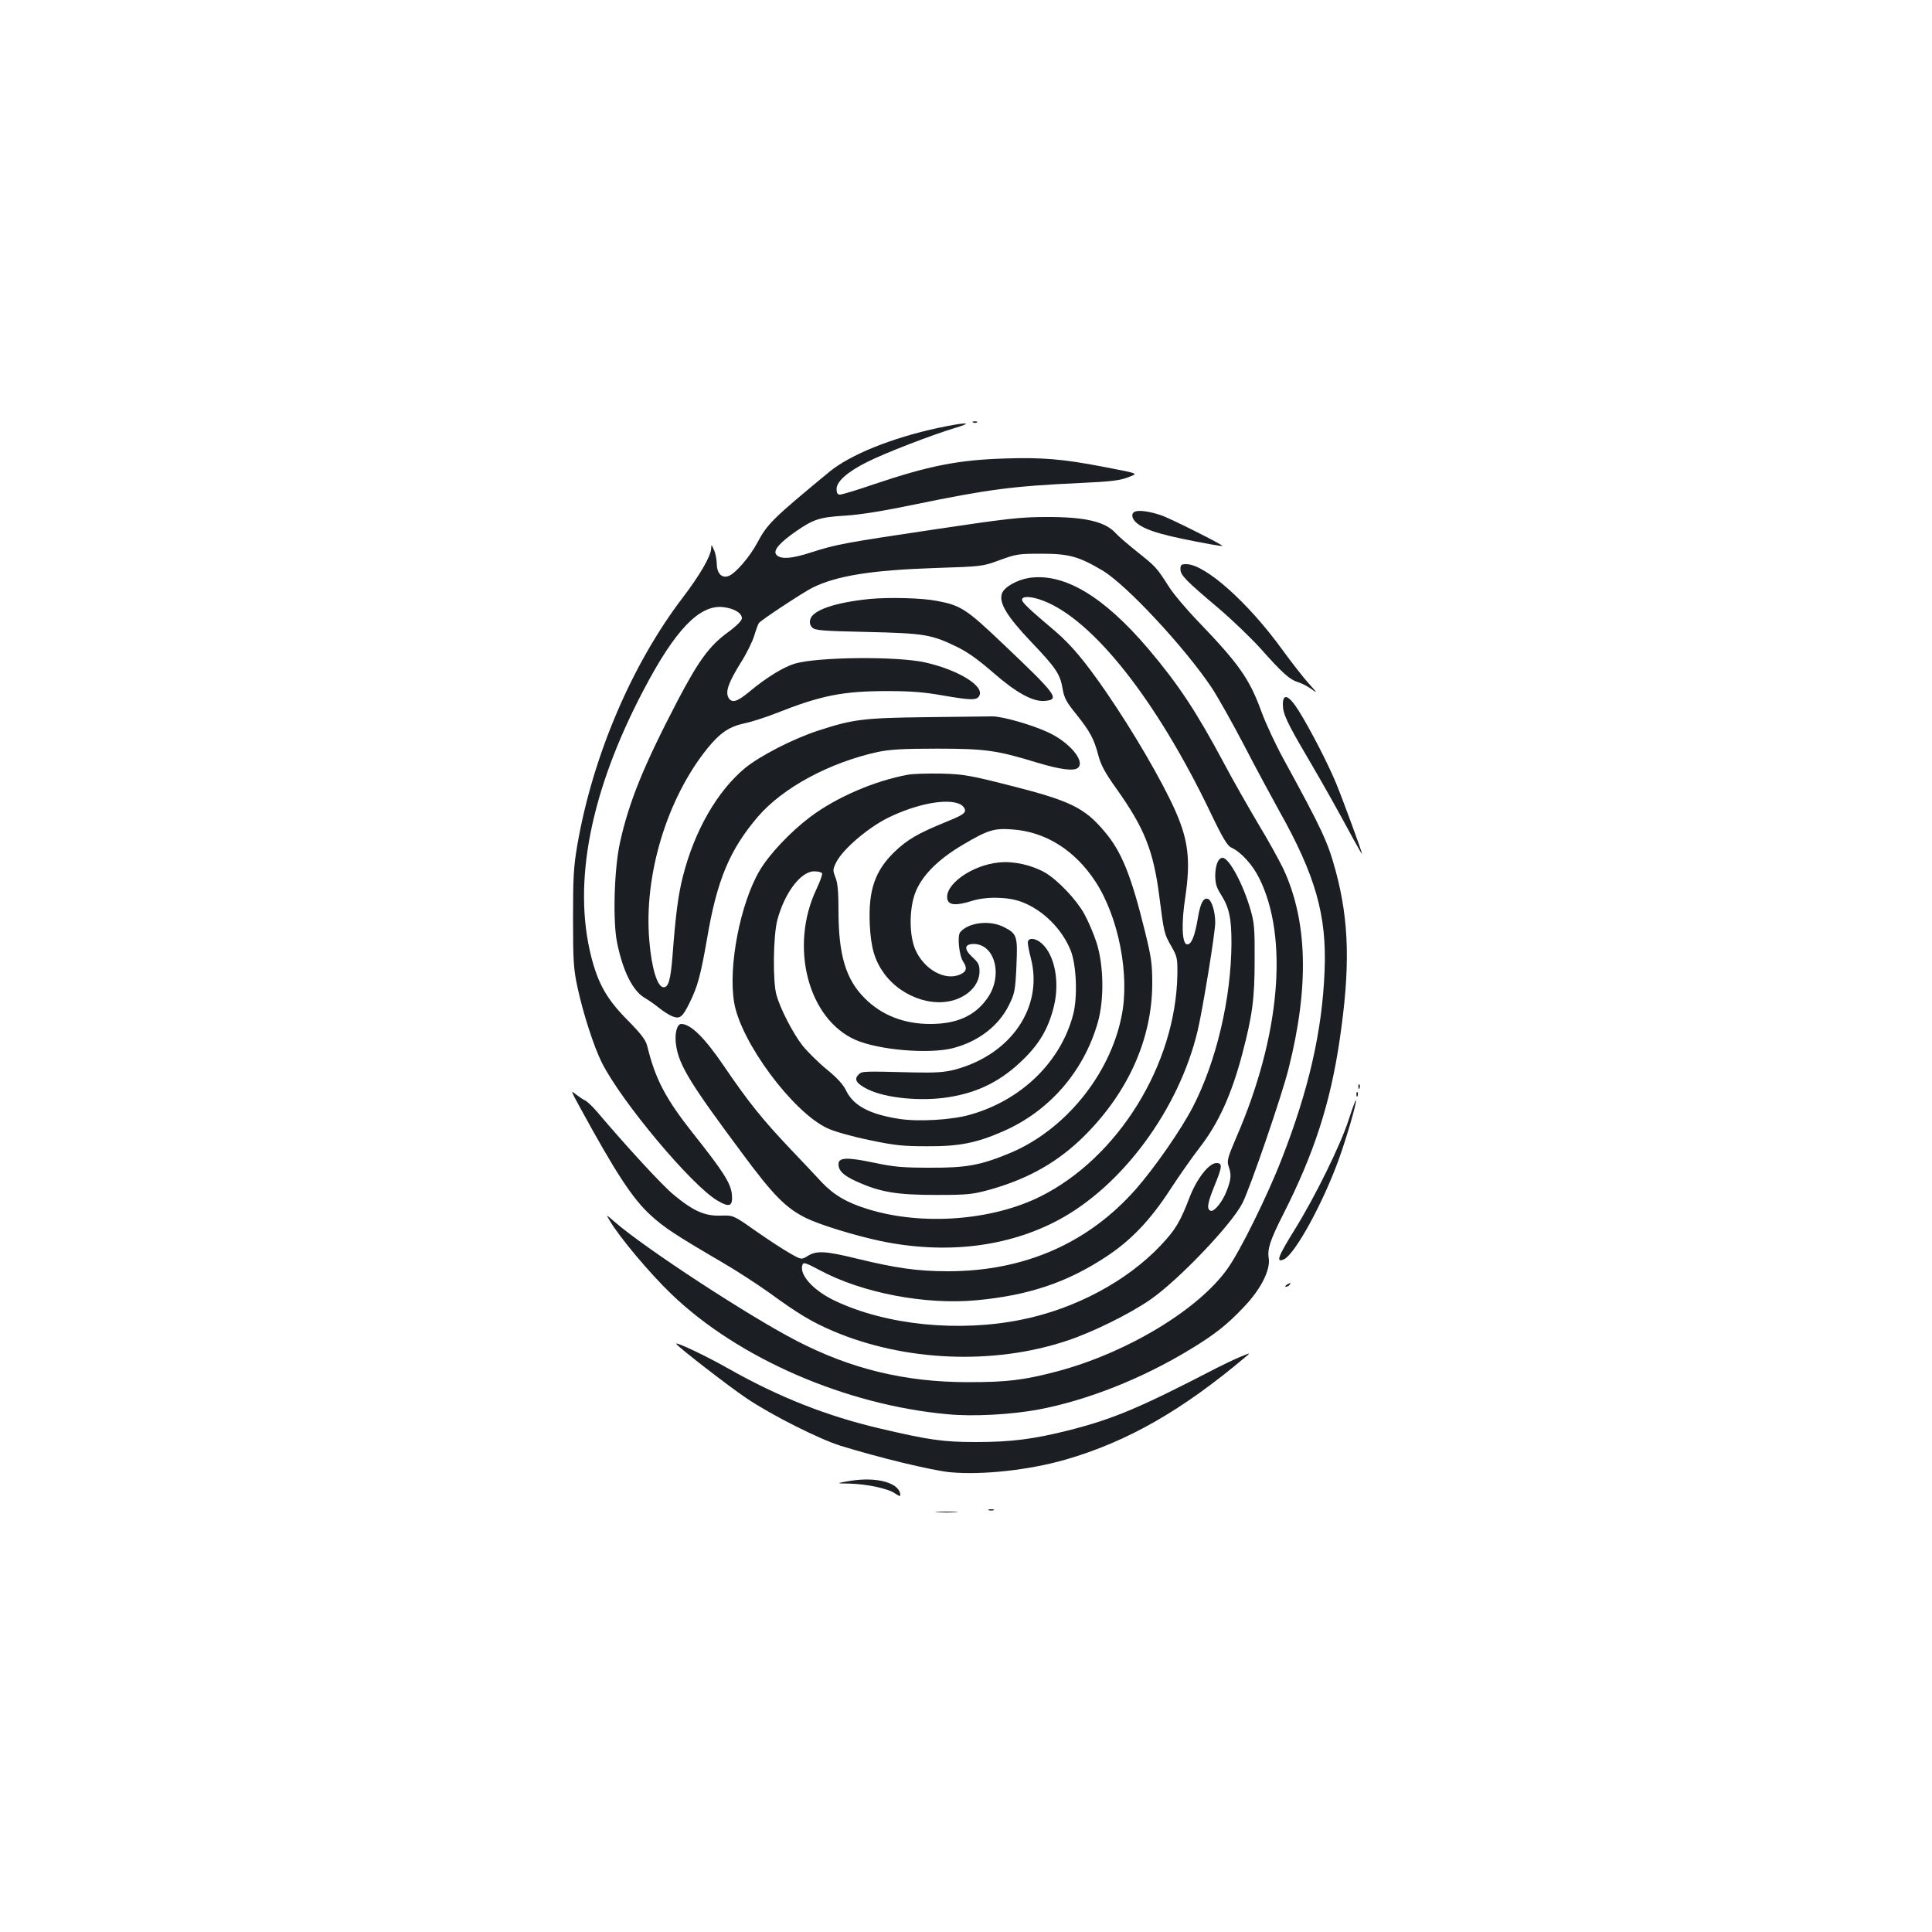 <?xml version="1.0" standalone="no"?>
<!DOCTYPE svg PUBLIC "-//W3C//DTD SVG 20010904//EN"
 "http://www.w3.org/TR/2001/REC-SVG-20010904/DTD/svg10.dtd">
<svg version="1.0" xmlns="http://www.w3.org/2000/svg"
 width="1000pt" height="1000pt" viewBox="0 0 1000 1000"
 preserveAspectRatio="xMidYMid meet">
<g transform="translate(0,1000) scale(0.1,-0.1)"
fill="#1b1f23" stroke="none">
<path d="M5038 7813 c7 -3 16 -2 19 1 4 3 -2 6 -13 5 -11 0 -14 -3 -6 -6z"/>
<path d="M4855 7785 c-241 -52 -455 -139 -562 -227 -291 -240 -322 -270 -373
-367 -39 -73 -113 -159 -148 -172 -36 -14 -62 13 -62 65 -1 23 -7 55 -15 71
-13 28 -13 29 -14 6 -2 -40 -57 -136 -150 -258 -263 -346 -464 -820 -543
-1278 -19 -111 -22 -166 -22 -380 0 -222 3 -262 23 -355 29 -135 85 -308 126
-390 102 -203 465 -636 598 -714 64 -38 81 -30 75 33 -6 57 -44 117 -198 311
-145 183 -198 284 -240 456 -8 31 -30 61 -103 135 -106 107 -151 187 -187 328
-97 384 -3 859 272 1381 162 309 287 439 408 428 57 -6 100 -30 100 -58 0 -12
-26 -39 -74 -74 -95 -70 -149 -144 -259 -353 -175 -336 -251 -521 -298 -734
-30 -135 -38 -406 -15 -518 31 -152 83 -254 148 -289 17 -10 47 -31 68 -48 21
-17 52 -37 69 -44 40 -16 53 -6 90 69 42 85 57 140 91 334 51 302 117 459 263
630 129 150 370 280 621 335 64 13 129 17 306 17 251 0 311 -9 517 -72 123
-37 194 -46 214 -26 35 35 -46 131 -153 181 -81 39 -241 85 -293 84 -22 0
-175 -2 -340 -4 -326 -4 -380 -11 -558 -69 -130 -42 -303 -131 -380 -194 -144
-119 -262 -324 -322 -560 -24 -93 -38 -197 -54 -412 -10 -125 -21 -163 -46
-163 -32 0 -62 96 -74 239 -30 340 91 738 301 998 66 81 113 112 191 129 36 7
109 31 163 52 235 93 347 115 579 115 119 0 191 -6 281 -22 151 -26 180 -27
193 -2 27 50 -108 133 -279 172 -144 33 -560 29 -676 -6 -58 -17 -149 -73
-235 -145 -65 -54 -92 -61 -109 -30 -16 30 1 78 63 178 31 48 62 112 71 142 9
30 20 60 24 65 10 15 229 159 277 183 125 62 306 91 635 102 244 8 245 8 335
41 84 31 98 33 215 33 143 0 193 -14 315 -86 123 -72 429 -401 567 -608 31
-47 106 -180 166 -295 60 -116 142 -268 182 -340 189 -336 248 -543 236 -830
-12 -311 -82 -616 -222 -974 -74 -191 -216 -478 -280 -567 -151 -214 -525
-438 -885 -533 -172 -45 -256 -55 -459 -55 -324 0 -604 68 -885 213 -250 129
-788 481 -944 617 -45 39 -45 39 -25 6 48 -83 207 -273 321 -382 344 -330 899
-572 1427 -620 132 -13 332 -2 475 25 251 48 534 160 782 311 127 77 192 128
281 223 85 90 134 188 125 248 -8 47 7 94 75 228 160 315 244 576 292 902 55
372 50 613 -20 873 -41 153 -72 218 -272 584 -39 71 -90 180 -113 243 -62 170
-116 246 -326 465 -62 64 -130 145 -152 180 -64 100 -67 104 -164 181 -51 41
-101 84 -112 97 -54 60 -159 85 -360 84 -131 0 -202 -8 -570 -63 -476 -71
-515 -78 -649 -121 -104 -34 -162 -36 -180 -8 -13 22 23 62 107 120 89 61 120
71 252 79 79 5 202 25 360 58 379 78 507 95 855 111 156 7 205 13 245 28 58
23 71 18 -130 57 -203 39 -312 48 -499 42 -245 -7 -399 -38 -681 -133 -87 -30
-167 -54 -177 -54 -13 0 -18 8 -18 29 0 39 57 89 157 139 95 48 337 141 453
176 108 32 62 32 -85 1z"/>
<path d="M5878 7353 c-26 -7 -22 -39 8 -62 49 -39 143 -65 384 -109 30 -5 56
-9 57 -8 6 5 -274 145 -317 159 -56 19 -109 27 -132 20z"/>
<path d="M6110 7054 c0 -31 25 -57 198 -203 68 -58 164 -150 214 -205 116
-130 152 -163 197 -177 20 -6 52 -23 71 -37 30 -23 29 -19 -15 29 -27 30 -89
109 -137 175 -176 244 -400 444 -498 444 -26 0 -30 -4 -30 -26z"/>
<path d="M5328 7009 c-64 -10 -130 -47 -142 -81 -17 -48 26 -118 149 -248 130
-136 153 -170 165 -245 8 -47 19 -68 70 -131 72 -90 93 -129 115 -214 13 -49
34 -89 92 -170 147 -207 193 -321 224 -563 24 -188 25 -191 63 -257 29 -51 31
-61 30 -145 -8 -464 -306 -947 -709 -1148 -251 -125 -612 -152 -891 -66 -111
34 -177 73 -241 140 -32 35 -105 112 -163 173 -143 151 -216 241 -345 431 -98
144 -170 215 -219 215 -23 0 -36 -54 -26 -114 16 -102 76 -199 342 -556 162
-219 226 -283 331 -335 74 -36 255 -91 387 -119 335 -69 654 -31 916 108 333
177 626 574 723 981 27 115 91 507 91 560 0 55 -18 115 -37 122 -24 9 -40 -21
-53 -100 -16 -96 -35 -139 -57 -135 -25 5 -29 109 -8 244 28 190 16 293 -50
444 -70 158 -220 415 -361 620 -109 158 -178 240 -260 311 -140 118 -174 151
-174 165 0 20 49 18 109 -5 258 -98 587 -514 866 -1096 63 -132 88 -173 108
-182 50 -23 109 -87 144 -157 154 -307 110 -818 -117 -1341 -46 -107 -50 -123
-41 -151 15 -43 14 -66 -9 -126 -21 -57 -65 -111 -83 -105 -22 7 -18 37 17
124 43 105 45 123 12 123 -38 0 -100 -79 -137 -173 -50 -131 -75 -173 -152
-254 -174 -184 -441 -327 -717 -383 -327 -67 -702 -29 -968 97 -114 54 -188
137 -168 188 4 13 21 7 88 -29 219 -118 547 -181 813 -156 269 25 469 92 673
227 127 84 225 187 327 343 48 74 117 172 152 217 99 127 167 276 223 488 52
198 64 285 64 485 1 161 -2 195 -21 260 -39 136 -112 270 -145 270 -22 0 -37
-37 -38 -89 0 -43 6 -64 29 -100 43 -68 55 -122 55 -251 -1 -287 -78 -614
-200 -850 -60 -116 -196 -312 -293 -423 -248 -282 -579 -427 -975 -427 -154 0
-268 16 -465 64 -167 41 -213 44 -259 16 -34 -21 -34 -21 -95 14 -34 19 -113
71 -176 115 -115 81 -115 81 -181 79 -81 -3 -142 24 -242 107 -58 47 -242 247
-399 432 -24 28 -52 54 -62 58 -9 4 -30 18 -47 31 -27 23 -25 18 22 -68 185
-339 273 -474 367 -559 69 -63 125 -100 371 -244 69 -40 177 -110 240 -155
154 -112 223 -153 333 -200 370 -157 829 -176 1208 -50 131 43 322 137 430
211 146 100 424 391 480 502 40 79 203 553 239 697 107 425 98 764 -28 1034
-22 45 -79 149 -129 231 -49 83 -130 224 -178 315 -144 269 -234 405 -390 590
-232 273 -436 395 -617 369z"/>
<path d="M4504 6900 c-181 -18 -298 -58 -310 -106 -5 -17 -1 -31 10 -42 14
-15 53 -18 284 -23 299 -7 333 -13 467 -78 55 -27 113 -69 185 -132 119 -104
206 -152 267 -147 81 7 64 30 -213 293 -192 183 -221 202 -346 225 -75 15
-245 19 -344 10z"/>
<path d="M6640 6353 c1 -49 20 -91 129 -276 89 -152 156 -272 237 -422 24 -44
44 -78 44 -75 0 10 -96 272 -134 365 -44 106 -135 282 -195 378 -51 80 -81 91
-81 30z"/>
<path d="M4699 5990 c-171 -31 -371 -117 -506 -219 -103 -78 -211 -192 -261
-277 -100 -169 -164 -497 -132 -683 34 -205 304 -568 483 -651 36 -17 129 -43
217 -61 133 -28 175 -32 300 -32 163 -1 254 17 389 76 241 104 420 310 493
564 34 119 31 297 -6 413 -15 47 -44 114 -64 150 -41 74 -136 174 -202 213
-68 39 -163 61 -238 53 -142 -13 -287 -117 -268 -192 8 -30 47 -32 127 -7 76
24 190 21 259 -6 110 -42 208 -141 252 -251 30 -77 36 -240 13 -330 -64 -246
-268 -445 -535 -520 -94 -27 -269 -37 -368 -21 -152 24 -234 68 -272 145 -14
31 -47 67 -101 111 -44 36 -100 92 -125 123 -48 61 -115 189 -135 262 -20 70
-17 310 5 390 38 141 122 250 190 250 19 0 37 -4 41 -10 3 -5 -10 -42 -29 -82
-141 -297 -44 -671 201 -780 120 -53 382 -75 506 -43 131 34 236 115 289 222
30 61 33 75 39 202 7 156 3 168 -64 202 -73 38 -184 25 -227 -26 -16 -19 -6
-119 15 -152 23 -34 18 -53 -18 -68 -77 -32 -183 27 -228 127 -34 75 -34 217
0 301 34 86 117 169 242 243 132 78 163 88 258 81 173 -12 324 -107 431 -270
120 -184 179 -485 135 -698 -61 -304 -294 -589 -577 -707 -151 -63 -226 -77
-413 -76 -145 0 -189 4 -297 27 -133 28 -178 26 -178 -8 0 -35 25 -59 93 -90
121 -55 207 -70 412 -70 165 0 188 3 277 27 203 57 357 145 494 282 225 226
346 499 348 781 0 107 -4 137 -38 275 -71 289 -121 413 -209 516 -105 125
-179 160 -500 241 -201 51 -234 56 -347 59 -69 1 -146 -1 -171 -6z m271 -153
c14 -7 25 -21 25 -32 0 -16 -21 -28 -100 -60 -143 -58 -201 -92 -266 -155
-101 -99 -135 -198 -127 -376 6 -120 25 -185 75 -254 98 -132 282 -186 405
-118 55 30 88 79 88 131 0 32 -6 45 -36 72 -47 43 -43 70 9 69 110 -4 149
-169 66 -283 -64 -90 -158 -131 -294 -131 -136 0 -252 45 -340 134 -97 97
-135 223 -135 452 0 98 -4 144 -16 173 -14 37 -14 41 5 79 34 67 162 176 265
228 150 74 310 104 376 71z"/>
<path d="M5320 5121 c0 -11 7 -48 16 -82 65 -253 -104 -499 -396 -576 -51 -13
-96 -16 -205 -14 -277 7 -273 7 -292 -12 -24 -24 -10 -46 48 -75 92 -46 277
-64 419 -41 157 25 276 86 390 199 85 84 129 163 156 276 29 124 3 259 -62
319 -33 31 -74 34 -74 6z"/>
<path d="M7031 4374 c0 -11 3 -14 6 -6 3 7 2 16 -1 19 -3 4 -6 -2 -5 -13z"/>
<path d="M7021 4334 c0 -11 3 -14 6 -6 3 7 2 16 -1 19 -3 4 -6 -2 -5 -13z"/>
<path d="M6980 4202 c-43 -132 -173 -396 -279 -567 -87 -140 -99 -173 -55
-153 56 26 199 285 282 513 40 110 97 304 90 310 -2 2 -19 -44 -38 -103z"/>
<path d="M6660 3350 c-9 -6 -10 -10 -3 -10 6 0 15 5 18 10 8 12 4 12 -15 0z"/>
<path d="M3500 3045 c0 -10 275 -223 365 -283 127 -86 376 -211 485 -245 200
-62 470 -127 565 -137 169 -16 412 11 600 65 321 93 602 254 930 530 30 25 30
25 -30 0 -33 -14 -87 -40 -120 -57 -402 -208 -533 -263 -770 -323 -177 -44
-291 -59 -475 -59 -169 0 -243 11 -495 70 -277 65 -525 163 -788 312 -113 64
-267 137 -267 127z"/>
<path d="M4400 2335 c-75 -13 -75 -13 -5 -14 92 -2 203 -26 238 -51 15 -11 27
-16 27 -10 0 64 -120 98 -260 75z"/>
<path d="M5118 2183 c6 -2 18 -2 25 0 6 3 1 5 -13 5 -14 0 -19 -2 -12 -5z"/>
<path d="M4853 2173 c26 -2 68 -2 95 0 26 2 4 3 -48 3 -52 0 -74 -1 -47 -3z"/>
</g>
</svg>
